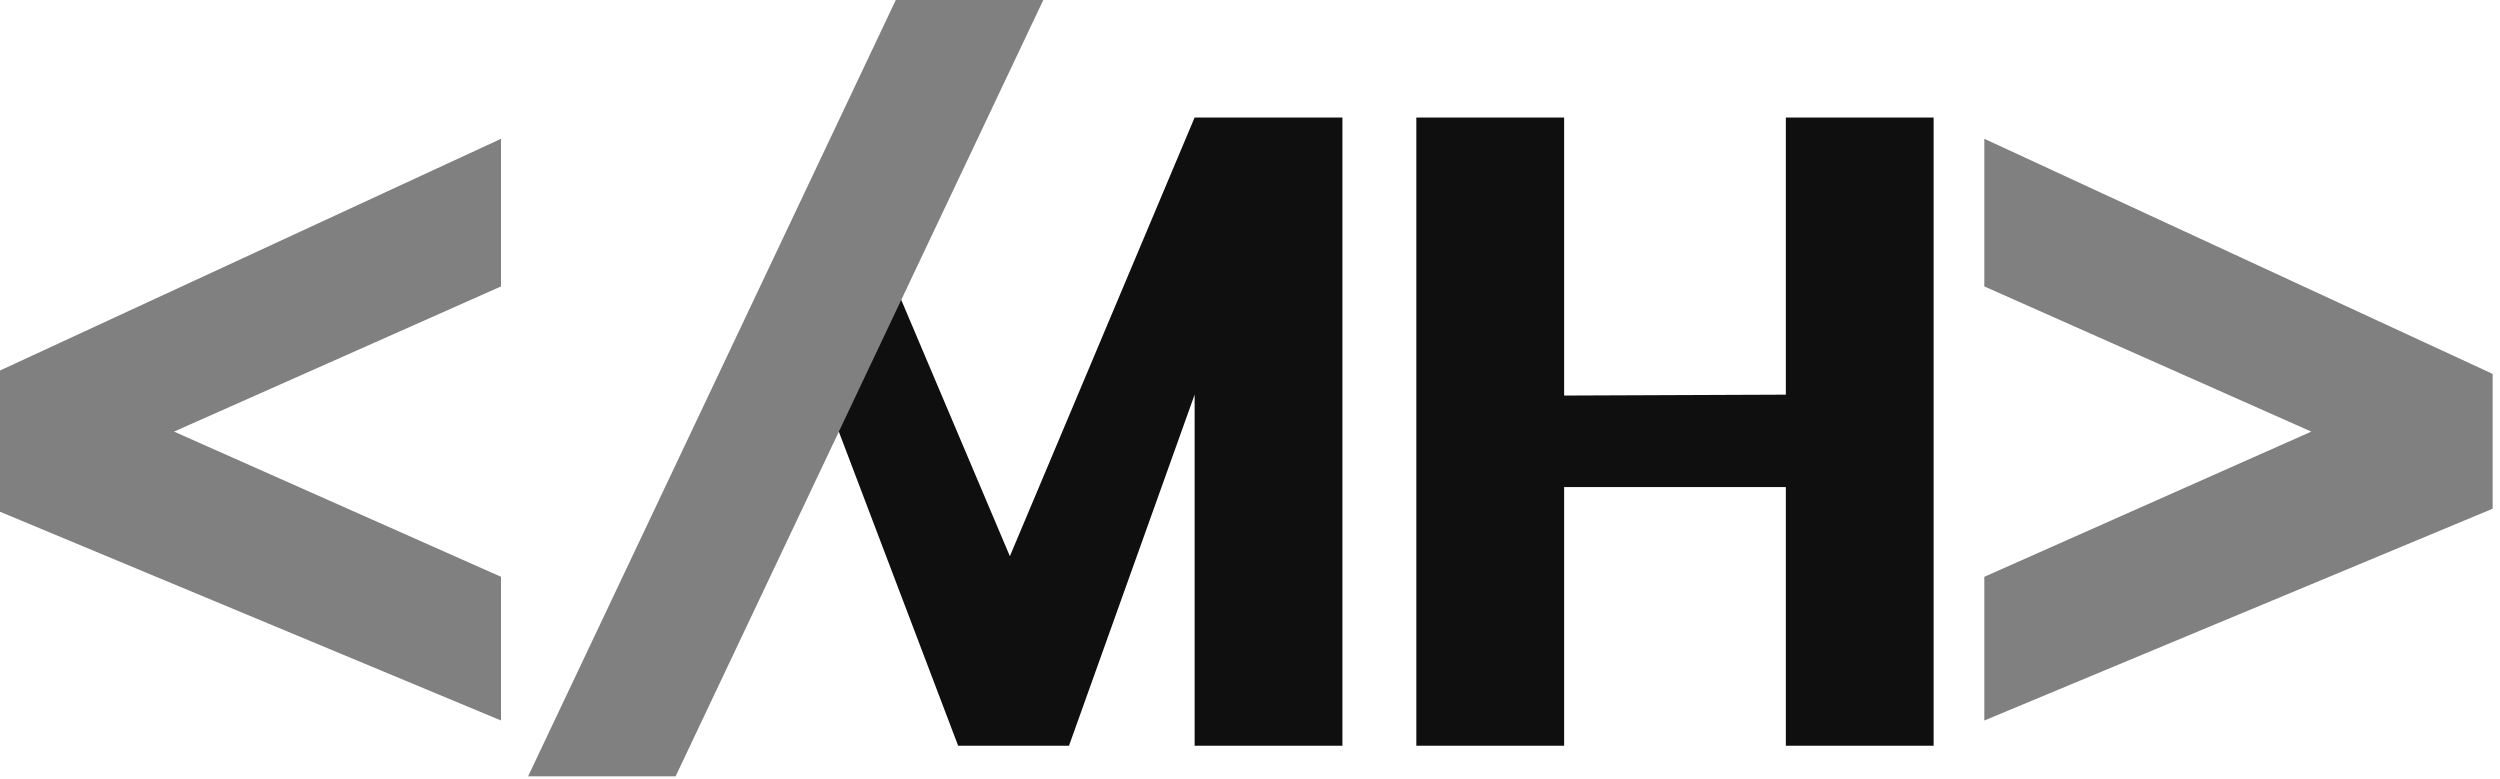 <svg width="154" height="48" viewBox="0 0 154 48" fill="none" xmlns="http://www.w3.org/2000/svg">
<path d="M54.469 16.003L62.208 34.262L73.589 7.239H82.694V45.936H73.589V24.311L65.85 45.936H59.021L50.827 24.366L54.469 16.003Z" fill="#0F0F0F"/>
<path d="M87.246 7.239H96.351V24.366L110.008 24.311V7.239H119.112V45.936H110.008V30.002H96.351V45.936H87.246V7.239Z" fill="#0F0F0F"/>
<path d="M124.234 11.678L151.548 24.311V30.002L124.234 41.383V36.831L147.304 26.587L124.234 16.344V11.678Z" fill="#808080" stroke="#808080" stroke-width="4" stroke-miterlimit="10"/>
<path d="M28.862 11.678L1.548 24.311V30.002L28.862 41.383V36.831L5.792 26.587L28.862 16.344V11.678Z" fill="#808080" stroke="#808080" stroke-width="4" stroke-miterlimit="10"/>
<path d="M56.582 11.553L61.321 1.548H56.661L35.691 45.822H40.351L56.582 11.553Z" fill="#808080" stroke="#808080" stroke-width="4" stroke-miterlimit="10"/>
</svg>
